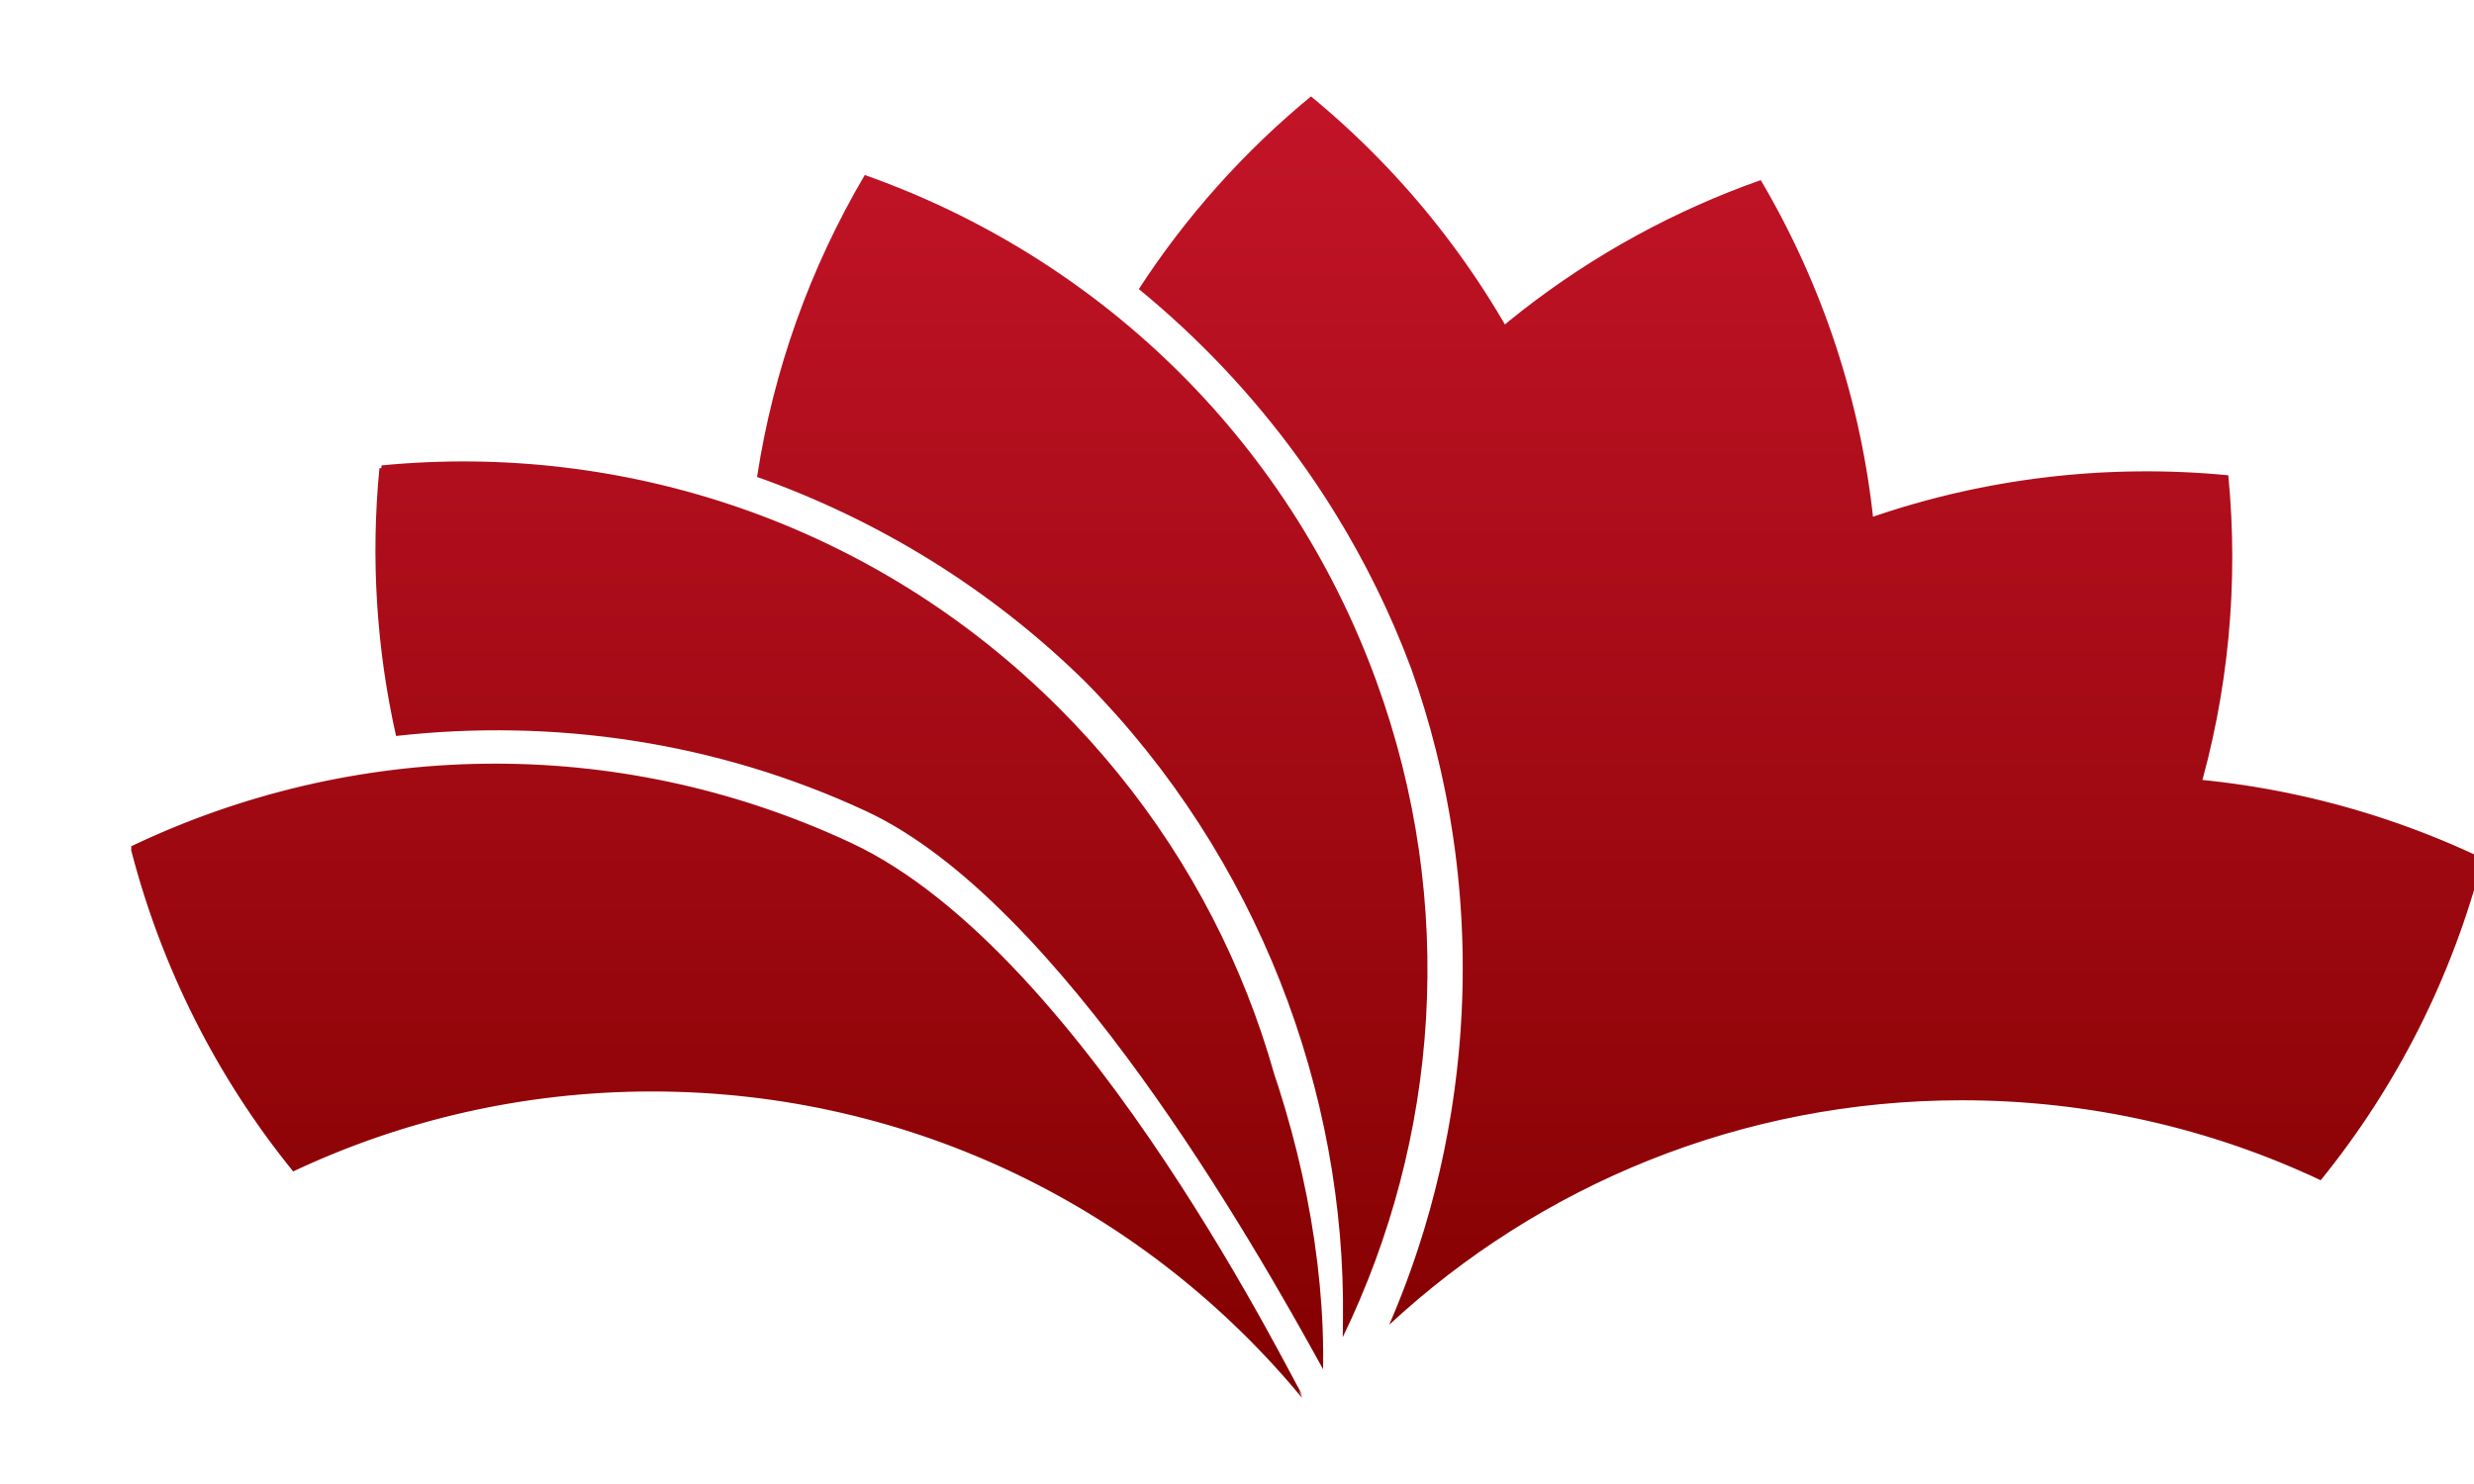 <svg viewBox="0 0 500 300" xmlns="http://www.w3.org/2000/svg" xmlns:xlink="http://www.w3.org/1999/xlink" xmlns:bx="https://boxy-svg.com">
  <defs>
    <filter id="drop-shadow-filter-0" color-interpolation-filters="sRGB" x="-500%" y="-500%" width="1000%" height="1000%" bx:preset="drop-shadow 1 10 10 10 0.2 rgba(0,0,0,0.3)">
      <feGaussianBlur in="SourceAlpha" stdDeviation="10"></feGaussianBlur>
      <feOffset dx="10" dy="10"></feOffset>
      <feComponentTransfer result="offsetblur">
        <feFuncA id="spread-ctrl" type="linear" slope="0.4"></feFuncA>
      </feComponentTransfer>
      <feFlood flood-color="rgba(0,0,0,0.3)"></feFlood>
      <feComposite in2="offsetblur" operator="in"></feComposite>
      <feMerge>
        <feMergeNode></feMergeNode>
        <feMergeNode in="SourceGraphic"></feMergeNode>
      </feMerge>
    </filter>
    <linearGradient id="color-1">
      <stop style="stop-color: rgb(195, 20, 40);" offset="0"></stop>
      <stop style="stop-color: rgb(131, 0, 0);" offset="1"></stop>
    </linearGradient>
    <linearGradient id="color-1-0" gradientUnits="userSpaceOnUse" x1="300.082" y1="155.34" x2="300.082" y2="341.41" gradientTransform="matrix(1, 0, 0, 1, 0, -7.779)" xlink:href="#color-1"></linearGradient>
  </defs>
  <g style="" transform="matrix(1.414, 0, 0, 1.414, -173.502, -203.308)">
    <path d="M 344.034 240.598 C 344.034 272.559 331.584 301.612 311.268 323.172 C 323.601 294.744 325.626 260.857 314.416 229.394 C 306.291 207.587 292.506 189.056 275.474 175.111 C 282.226 164.71 290.539 155.417 300.082 147.563 C 326.92 169.651 344.034 203.126 344.034 240.598 Z M 364.363 159.529 C 382.026 189.466 386.656 226.775 373.837 261.987 C 369.366 274.268 363.106 285.38 355.457 295.135 C 339.309 300.529 324.684 309.251 312.396 320.487 C 323.714 292.625 325.275 259.872 314.416 229.394 C 311.495 221.555 307.843 214.139 303.572 207.208 C 318.258 184.697 339.843 168.188 364.363 159.529 Z M 309.432 231.188 C 321.037 263.064 318.342 296.661 304.622 324.95 L 304.653 322.476 C 305.06 289.96 292.535 256.308 267.853 231.281 C 254.228 217.858 238.073 208.057 220.91 201.968 C 223.246 186.685 228.505 172.025 236.306 158.802 C 269.081 170.376 296.614 195.977 309.432 231.188 Z M 166.932 200.732 C 201.528 197.376 237.298 208.947 263.794 235.445 C 287.865 259.518 302.379 297.989 301.808 329.536 C 292.022 311.748 264.209 262.678 236.566 249.786 C 215.036 239.745 191.657 236.488 169.312 239.001 C 166.484 226.435 165.691 213.503 166.932 200.732 Z M 334.33 236.445 C 360.826 209.947 396.596 198.376 431.192 201.732 C 434.188 232.564 425.328 264.33 404.611 289.634 C 400.801 289.271 396.94 289.085 393.035 289.085 C 362.145 289.087 333.973 300.718 312.657 319.84 C 320.874 299.283 323.797 276.108 320.365 253.17 C 324.436 247.286 329.091 241.684 334.33 236.445 Z M 364.679 256.006 C 398.639 240.168 436.21 241.529 467.572 256.516 C 463.263 273.239 455.391 288.974 444.397 302.518 C 428.836 295.184 411.451 291.085 393.109 291.085 C 361.508 291.087 332.75 303.261 311.268 323.174 C 313.814 317.304 315.921 311.202 317.563 304.936 C 329.602 286.319 346.631 264.424 364.679 256.006 Z M 298.926 333.312 C 298.633 333.668 268.284 270.112 234.324 254.274 C 200.364 238.436 162.793 239.797 131.431 254.784 C 135.74 271.507 143.612 287.242 154.606 300.786 C 170.167 293.452 187.552 289.353 205.894 289.353 C 243.366 289.355 276.839 306.472 298.926 333.312 Z M 298.926 333.786 C 298.633 334.142 268.284 270.586 234.324 254.748 C 200.364 238.91 162.793 240.271 131.431 255.258 C 135.74 271.981 143.612 287.716 154.606 301.26 C 170.167 293.926 187.552 289.827 205.894 289.827 C 243.366 289.829 276.839 306.946 298.926 333.786 Z M 298.926 333.631 C 298.633 333.987 268.284 270.431 234.324 254.593 C 200.364 238.755 162.793 240.116 131.431 255.103 C 135.74 271.826 143.612 287.561 154.606 301.105 C 170.167 293.771 187.552 289.672 205.894 289.672 C 243.366 289.674 276.839 306.791 298.926 333.631 Z M 167.24 200.318 C 201.836 196.962 237.606 208.533 264.102 235.031 C 288.173 259.104 299.921 290.833 299.35 322.38 C 289.564 304.592 264.517 262.264 236.874 249.372 C 215.344 239.331 191.965 236.074 169.62 238.587 C 166.792 226.021 165.999 213.089 167.24 200.318 Z M 277.759 306.601 C 257.345 292.578 244.831 284.246 206.202 283.954 C 200.945 283.974 195.947 284.272 191.146 284.83 C 182.61 273.609 176.308 261.232 172.237 248.304 C 191.676 246.216 211.884 249.423 232.39 258.986 C 263.935 273.698 266.098 288.402 277.759 306.601 Z" style="paint-order: fill; filter: url(#drop-shadow-filter-0); fill: url(#color-1-0);"></path>
  </g>
</svg>